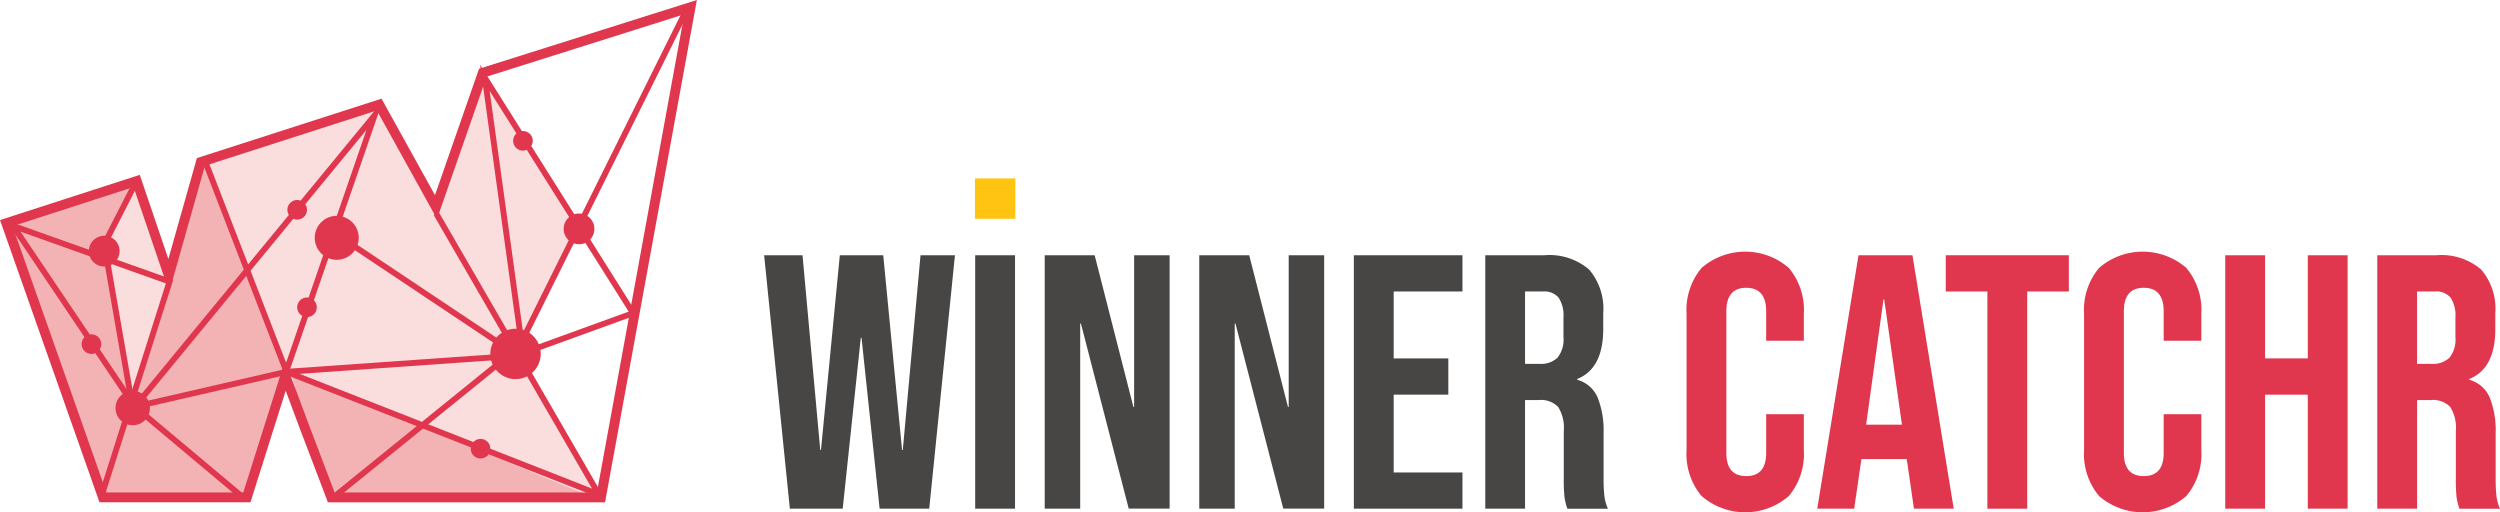 <svg xmlns="http://www.w3.org/2000/svg" xmlns:xlink="http://www.w3.org/1999/xlink" width="233.29" height="47.805" viewBox="0 0 233.29 47.805">
  <defs>
    <clipPath id="clip-path">
      <rect id="Rectangle_1440" data-name="Rectangle 1440" width="233.29" height="47.805" transform="translate(0 0)" fill="none"/>
    </clipPath>
  </defs>
  <g id="Group_598" data-name="Group 598" transform="translate(0 0)">
    <path id="Path_477" data-name="Path 477" d="M85.9,23.82,84.245,41.995h-.068L82.421,23.82H78.368L76.61,41.995h-.067L74.888,23.82H71.306l2.4,23.648h4.932l1.688-15.946h.068l1.689,15.946h4.629l2.4-23.648Z" fill="#474645"/>
    <rect id="Rectangle_1437" data-name="Rectangle 1437" width="3.717" height="23.648" transform="translate(91.001 23.82)" fill="#474645"/>
    <path id="Path_478" data-name="Path 478" d="M105.832,23.82V37.975h-.068L102.149,23.82H97.487V47.468H100.8V30.2h.069l4.458,17.263h3.818V23.82Z" fill="#474645"/>
    <path id="Path_479" data-name="Path 479" d="M120.256,23.82V37.975h-.068L116.573,23.82h-4.662V47.468h3.31V30.2h.069l4.459,17.263h3.817V23.82Z" fill="#474645"/>
    <path id="Path_480" data-name="Path 480" d="M126.336,23.82V47.468h10.135V44.089h-6.418V36.827h5.1v-3.38h-5.1V27.2h6.418V23.82Z" fill="#474645"/>
    <g id="Group_597" data-name="Group 597">
      <g id="Group_596" data-name="Group 596" clip-path="url(#clip-path)">
        <path id="Path_481" data-name="Path 481" d="M138.6,23.819H144.1a5.691,5.691,0,0,1,4.19,1.335,5.637,5.637,0,0,1,1.317,4.1v1.453q0,3.682-2.432,4.662v.068a2.906,2.906,0,0,1,1.909,1.655,8.352,8.352,0,0,1,.556,3.344V44.6a15.549,15.549,0,0,0,.069,1.638,4.078,4.078,0,0,0,.337,1.233h-3.783a5.418,5.418,0,0,1-.271-1.08,16.337,16.337,0,0,1-.067-1.825V40.238a3.665,3.665,0,0,0-.524-2.263,2.215,2.215,0,0,0-1.807-.643h-1.284V47.467H138.6Zm5.067,10.135a2.229,2.229,0,0,0,1.673-.574,2.717,2.717,0,0,0,.556-1.925V29.631a3,3,0,0,0-.456-1.86A1.725,1.725,0,0,0,144,27.2h-1.689v6.757Z" fill="#474645"/>
        <path id="Path_482" data-name="Path 482" d="M158.784,46.285a6.1,6.1,0,0,1-1.4-4.291v-12.7a6.093,6.093,0,0,1,1.4-4.291,6.212,6.212,0,0,1,8.142,0,6.1,6.1,0,0,1,1.4,4.291v2.5h-3.513V29.055q0-2.195-1.858-2.2t-1.859,2.2v13.21q0,2.163,1.859,2.162t1.858-2.162V38.65h3.513v3.344a6.1,6.1,0,0,1-1.4,4.291,6.212,6.212,0,0,1-8.142,0" fill="#e0364e"/>
        <path id="Path_483" data-name="Path 483" d="M173.428,23.819h5.034l3.851,23.648H178.6l-.677-4.695v.067H173.7l-.676,4.628h-3.446Zm4.054,15.811-1.655-11.688h-.068L174.137,39.63Z" fill="#e0364e"/>
        <path id="Path_484" data-name="Path 484" d="M185.454,27.2h-3.885V23.819h11.487V27.2h-3.885v20.27h-3.717Z" fill="#e0364e"/>
        <path id="Path_485" data-name="Path 485" d="M195.877,46.285a6.1,6.1,0,0,1-1.4-4.291v-12.7a6.1,6.1,0,0,1,1.4-4.291,6.212,6.212,0,0,1,8.142,0,6.1,6.1,0,0,1,1.4,4.291v2.5h-3.513V29.055q0-2.195-1.858-2.2t-1.858,2.2v13.21q0,2.163,1.858,2.162t1.858-2.162V38.65h3.513v3.344a6.1,6.1,0,0,1-1.4,4.291,6.212,6.212,0,0,1-8.142,0" fill="#e0364e"/>
        <path id="Path_486" data-name="Path 486" d="M207.65,23.819h3.717v9.628h3.986V23.819h3.716V47.466h-3.716V36.826h-3.986v10.64H207.65Z" fill="#e0364e"/>
        <path id="Path_487" data-name="Path 487" d="M221.838,23.819h5.506a5.691,5.691,0,0,1,4.19,1.335,5.637,5.637,0,0,1,1.317,4.1v1.453q0,3.682-2.432,4.662v.068a2.906,2.906,0,0,1,1.909,1.655,8.351,8.351,0,0,1,.557,3.344V44.6a15.591,15.591,0,0,0,.068,1.638,4.078,4.078,0,0,0,.337,1.233h-3.783a5.418,5.418,0,0,1-.271-1.08,16.338,16.338,0,0,1-.067-1.825V40.238a3.665,3.665,0,0,0-.524-2.263,2.215,2.215,0,0,0-1.807-.643h-1.284V47.467h-3.716ZM226.9,33.954a2.229,2.229,0,0,0,1.673-.574,2.717,2.717,0,0,0,.557-1.925V29.631a3,3,0,0,0-.457-1.86,1.725,1.725,0,0,0-1.435-.574h-1.689v6.757Z" fill="#e0364e"/>
        <rect id="Rectangle_1438" data-name="Rectangle 1438" width="3.767" height="3.767" transform="translate(90.977 16.649)" fill="#ffc412"/>
        <path id="Path_488" data-name="Path 488" d="M1.174,21.116l11.291-3.653L9.726,23.435l2.645,14.342,6.46-23.025L26.356,34.5,23.4,46.784l-14.2-.55Z" fill="#f3b2b3"/>
        <path id="Path_489" data-name="Path 489" d="M45.411,7.154l8.622,14.638L48,32.625,56.461,46.87,26.356,34.5,18.831,14.752l16.89-5.333L40.3,19.578Z" fill="#fadede"/>
        <path id="Path_490" data-name="Path 490" d="M12.465,17.463l3.7,8.46L12.371,37.777,9.726,23.435Z" fill="#fadddd"/>
        <path id="Path_491" data-name="Path 491" d="M27.128,34.74,56.461,46.871H30.6Z" fill="#f3b2b3"/>
        <path id="Path_492" data-name="Path 492" d="M63.858,1.329,55.7,45.956H31.227L28.885,39.8l-1.317-3.532-.048-.129-.928-2.488-.8,2.531-3.064,9.691-.026.08H9.932L1.174,21.116l11.291-3.653,2.38,7,.947,2.774.8-2.827,2.528-8.939,16.049-5.164,3.573,6.451,1.048,1.893.99,1.787.672-1.929L45.411,7.154ZM65.03,0,44.7,6.42l-4.11,11.789-1.048-1.892L35.6,9.208,18.374,14.752l-2.662,9.411v.006l-2.67-7.852L0,20.535,9.285,46.87H23.372l.025-.08h0l0-.006,3.264-10.323.049.129,1.317,3.532L30.6,46.87H56.462Z" fill="#e0364e"/>
        <rect id="Rectangle_1439" data-name="Rectangle 1439" width="0.548" height="13.022" transform="translate(12.406 38.162) rotate(-50.025)" fill="#e0364e"/>
        <path id="Path_493" data-name="Path 493" d="M9.722,46.4,9.2,46.234l2.764-8.71L.532,20.543l15.632,5.564-3.6,11.331.243.36-.454.306ZM1.917,21.618,12.176,36.857l3.305-10.411Z" fill="#e0364e"/>
        <path id="Path_494" data-name="Path 494" d="M48.214,33.427,31.727,22.42l.305-.456L48,32.625,63.612,1.207l.491.243Z" fill="#e0364e"/>
        <path id="Path_495" data-name="Path 495" d="M31.622,46.349l-.345-.426,15.238-12.34-19.77,1.388-.038-.548,21.505-1.508Z" fill="#e0364e"/>
        <path id="Path_496" data-name="Path 496" d="M12.794,38.126l-.424-.348L35.71,9.415,26.34,36.564l-.519-.179L34.2,12.115Z" fill="#e0364e"/>
        <path id="Path_497" data-name="Path 497" d="M56.508,46.678,26.625,34.953l.2-.511L55.247,45.595,40.467,20.061l.474-.274Z" fill="#e0364e"/>
        <path id="Path_498" data-name="Path 498" d="M12.644,38.219l-.123-.535L26.356,34.5,18.928,15.256l.512-.2L27.1,34.893Z" fill="#e0364e"/>
        <path id="Path_499" data-name="Path 499" d="M48.574,33.326,44.8,6.04,59.493,29.362ZM45.691,8.484l3.333,24.095,9.642-3.5Z" fill="#e0364e"/>
        <path id="Path_500" data-name="Path 500" d="M12.114,38.127,9.44,22.749l2.9-5.663.489.25-2.815,5.5,2.642,15.2Z" fill="#e0364e"/>
        <path id="Path_501" data-name="Path 501" d="M13.99,38.08a1.605,1.605,0,1,1-1.6-1.606,1.606,1.606,0,0,1,1.6,1.606" fill="#e0364e"/>
        <path id="Path_502" data-name="Path 502" d="M33.475,22.193a2.052,2.052,0,1,1-2.053-2.053,2.053,2.053,0,0,1,2.053,2.053" fill="#e0364e"/>
        <path id="Path_503" data-name="Path 503" d="M50.457,33.026a2.35,2.35,0,1,1-2.35-2.35,2.35,2.35,0,0,1,2.35,2.35" fill="#e0364e"/>
        <path id="Path_504" data-name="Path 504" d="M55.467,21.358a1.434,1.434,0,1,1-1.434-1.434,1.434,1.434,0,0,1,1.434,1.434" fill="#e0364e"/>
        <path id="Path_505" data-name="Path 505" d="M11.16,23.435A1.434,1.434,0,1,1,9.726,22a1.434,1.434,0,0,1,1.434,1.434" fill="#e0364e"/>
        <path id="Path_506" data-name="Path 506" d="M49.713,13.142a.914.914,0,1,1-.914-.914.914.914,0,0,1,.914.914" fill="#e0364e"/>
        <path id="Path_507" data-name="Path 507" d="M28.647,19.578a.914.914,0,1,1-.914-.914.914.914,0,0,1,.914.914" fill="#e0364e"/>
        <path id="Path_508" data-name="Path 508" d="M29.561,28.673a.914.914,0,1,1-.914-.914.914.914,0,0,1,.914.914" fill="#e0364e"/>
        <path id="Path_509" data-name="Path 509" d="M45.758,41.872a.914.914,0,1,1-.914-.914.914.914,0,0,1,.914.914" fill="#e0364e"/>
        <path id="Path_510" data-name="Path 510" d="M9.446,32.112a.914.914,0,1,1-.914-.914.914.914,0,0,1,.914.914" fill="#e0364e"/>
      </g>
    </g>
  </g>
</svg>
